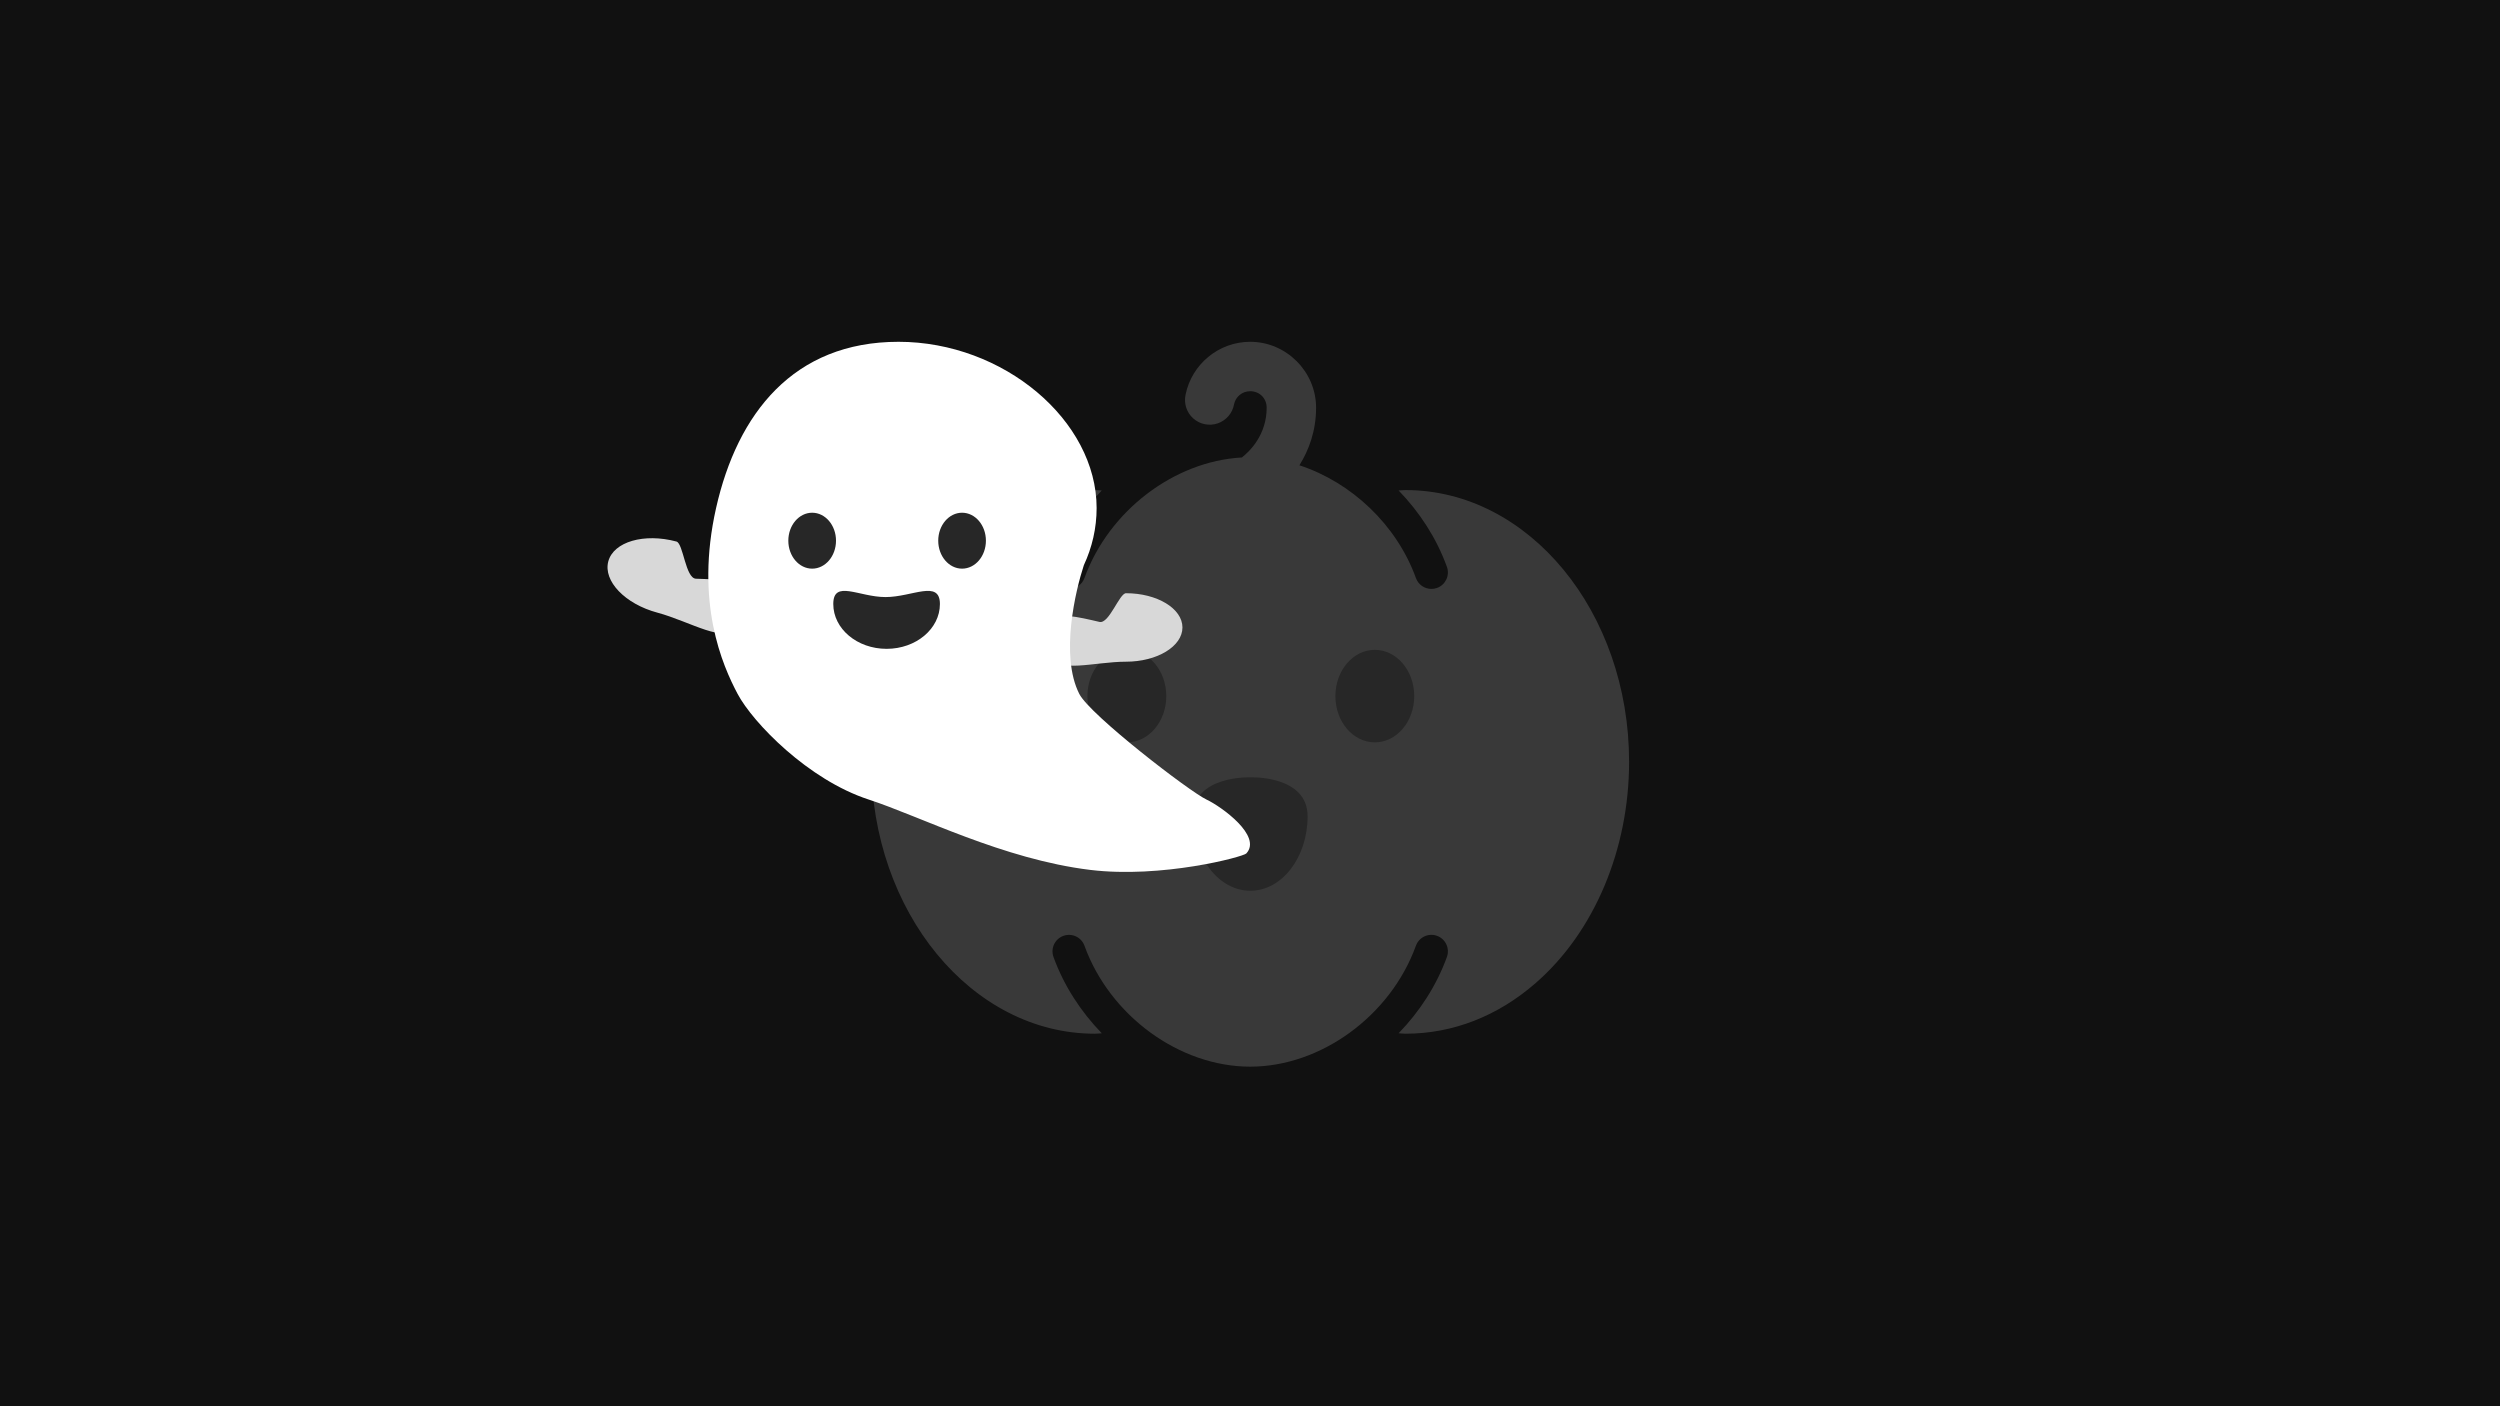 <?xml version="1.0" encoding="utf-8"?>
<svg width="1920px" height="1080px" viewBox="0 0 1920 1080" version="1.1" xmlns:xlink="http://www.w3.org/1999/xlink" xmlns="http://www.w3.org/2000/svg">
  <rect x="0" y="0" width="1920" height="1080" fill="#808080" stroke="none"/>
  <defs>
    <rect width="1920" height="1080" id="artboard_1" />
    <clipPath id="clip_1">
      <use xlink:href="#artboard_1" clip-rule="evenodd" />
    </clipPath>
  </defs>
  <g id="Full-HD" clip-path="url(#clip_1)">
    <use xlink:href="#artboard_1" stroke="none" fill="#111111" />
    <g id="CiTrouille" transform="translate(669.142 262.5)" artboard="1a2870dc-8c7f-47e0-8624-ae76290122c2">
      <path d="M291 0C266.714 0 246.11 17.359 241.404 40.502C239.888 47.212 242.121 54.217 247.241 58.811C252.36 63.406 259.565 64.871 266.072 62.64C272.58 60.41 277.371 54.833 278.595 48.063C279.76 42.334 284.693 37.956 291 37.956C298.221 37.956 303.652 43.388 303.652 50.609C303.652 71.397 290.854 83.944 284.625 88.837C232.592 91.745 182.42 129.744 163.712 181.455C161.852 186.592 157.001 189.783 151.826 189.783C150.396 189.783 148.931 189.535 147.502 189.017C140.935 186.638 137.549 179.372 139.915 172.806C147.911 150.728 160.875 130.854 177.007 114.191C175.248 114.128 173.515 113.87 171.743 113.87C77.055 113.87 0 207.521 0 322.63C0 437.74 77.055 531.391 171.743 531.391C173.515 531.391 175.26 531.133 177.032 531.07C160.9 514.407 147.923 494.533 139.94 472.455C137.561 465.876 140.96 458.623 147.526 456.244C154.143 453.866 161.371 457.264 163.737 463.831C183.196 517.64 236.735 556.696 291 556.696C345.265 556.696 398.816 517.628 418.288 463.806C420.666 457.239 427.907 453.828 434.498 456.22C441.065 458.598 444.451 465.864 442.085 472.43C434.101 494.496 421.125 514.395 404.993 531.045C406.764 531.134 408.522 531.391 410.306 531.391C446.529 531.391 481.125 517.928 510.288 492.446C555.19 453.389 582 389.878 582 322.581C582 207.497 504.97 113.87 410.306 113.87C408.522 113.87 406.764 114.115 404.993 114.191C421.125 130.854 434.101 150.753 442.085 172.831C444.463 179.41 441.065 186.663 434.498 189.041C433.069 189.547 431.604 189.783 430.174 189.783C424.999 189.783 420.148 186.592 418.288 181.455C403.409 140.327 368.597 107.887 328.808 94.842C335.923 83.423 341.609 68.678 341.609 50.609C341.609 22.884 318.724 0 291 0L291 0Z" id="Corp" fill="#393939" fill-rule="evenodd" stroke="none" />
      <g id="Visage" transform="translate(166 236.586)">
        <g id="Zyeux">
          <path d="M0 35.524C0 15.905 13.558 0 30.283 0C47.008 0 60.566 15.905 60.566 35.524C60.566 55.144 47.008 71.049 30.283 71.049C13.558 71.049 0 55.144 0 35.524Z" id="Oval" fill="#272727" fill-rule="evenodd" stroke="none" />
          <path d="M190.434 35.524C190.434 15.905 203.992 0 220.717 0C237.442 0 251 15.905 251 35.524C251 55.144 237.442 71.049 220.717 71.049C203.992 71.049 190.434 55.144 190.434 35.524Z" id="Oval-2" fill="#272727" fill-rule="evenodd" stroke="none" />
        </g>
        <path d="M125.248 97.906C125.248 97.906 169.108 96.211 169.108 127.807C169.108 159.403 149.408 185.017 125.107 185.017C100.807 185.017 81.108 159.403 81.108 127.807C81.108 96.21 125.248 97.906 125.248 97.906Z" id="Bouhche" fill="#272727" fill-rule="evenodd" stroke="none" />
      </g>
    </g>
    <g id="Fantome" transform="translate(458.996 262.5)" artboard="75065996-5e57-477d-a9fa-ba0449cb5e76">
      <path d="M351.124 240.715C351.124 234.81 336.128 223.325 343.762 214.751C350.928 206.702 369.88 211.546 385.428 215.14C392.778 216.839 400.702 193.094 405.77 193.094C429.715 193.094 449.126 204.867 449.126 219.389C449.126 233.911 429.715 245.683 405.77 245.683C381.826 245.683 351.124 255.237 351.124 240.715Z" id="Main-droite" fill="#D8D8D8" fill-rule="evenodd" stroke="none" />
      <path d="M104.023 218.063C105.666 211.931 124.437 204.176 118.895 193.147C113.691 182.793 92.661 182.55 75.512 181.956C67.407 181.675 65.784 154.809 60.521 153.398C35.653 146.735 12.217 153.56 8.176 168.642C4.134 183.724 21.018 201.352 45.886 208.016C70.755 214.679 99.982 233.146 104.023 218.063Z" id="Main-gauche" fill="#D8D8D8" fill-rule="evenodd" stroke="none" />
      <path d="M90.956 127.659C107.294 55.132 150.357 0 231.06 0C311.763 0 383.208 60.481 383.208 127.659C383.208 143.134 379.737 157.934 373.407 171.548C367.027 190.884 355 241.151 369.907 270.438C378.128 286.59 454.478 345.388 467.592 351.555C478.962 356.902 510.562 379.536 498.173 392.954C495.727 395.603 433.071 412.262 378.267 405.581C311.436 397.433 247.482 364.354 208.178 351.555C161.705 336.421 119.241 292.54 107.498 270.438C95.756 248.336 74.618 200.187 90.956 127.659Z" id="Corp" fill="#FFFFFF" fill-rule="evenodd" stroke="none" />
      <g id="Visage" transform="translate(146.438 131.272)">
        <g id="Nyeux">
          <path d="M0 21.477C0 9.615 8.197 0 18.308 0C28.419 0 36.616 9.615 36.616 21.477C36.616 33.338 28.419 42.953 18.308 42.953C8.197 42.953 0 33.338 0 21.477Z" id="Oval" fill="#272727" fill-rule="evenodd" stroke="none" />
          <path d="M115.129 21.477C115.129 9.615 123.326 0 133.437 0C143.549 0 151.745 9.615 151.745 21.477C151.745 33.338 143.549 42.953 133.437 42.953C123.326 42.953 115.129 33.338 115.129 21.477Z" id="Oval-2" fill="#272727" fill-rule="evenodd" stroke="none" />
        </g>
        <path d="M74.672 64.775C95.146 64.775 116.421 51.125 116.421 70.128C116.421 89.132 98.088 104.537 75.473 104.536C52.858 104.536 34.525 89.131 34.525 70.128C34.525 51.125 54.199 64.775 74.672 64.775Z" id="Bouche" fill="#272727" fill-rule="evenodd" stroke="none" />
      </g>
    </g>
  </g>
</svg>
